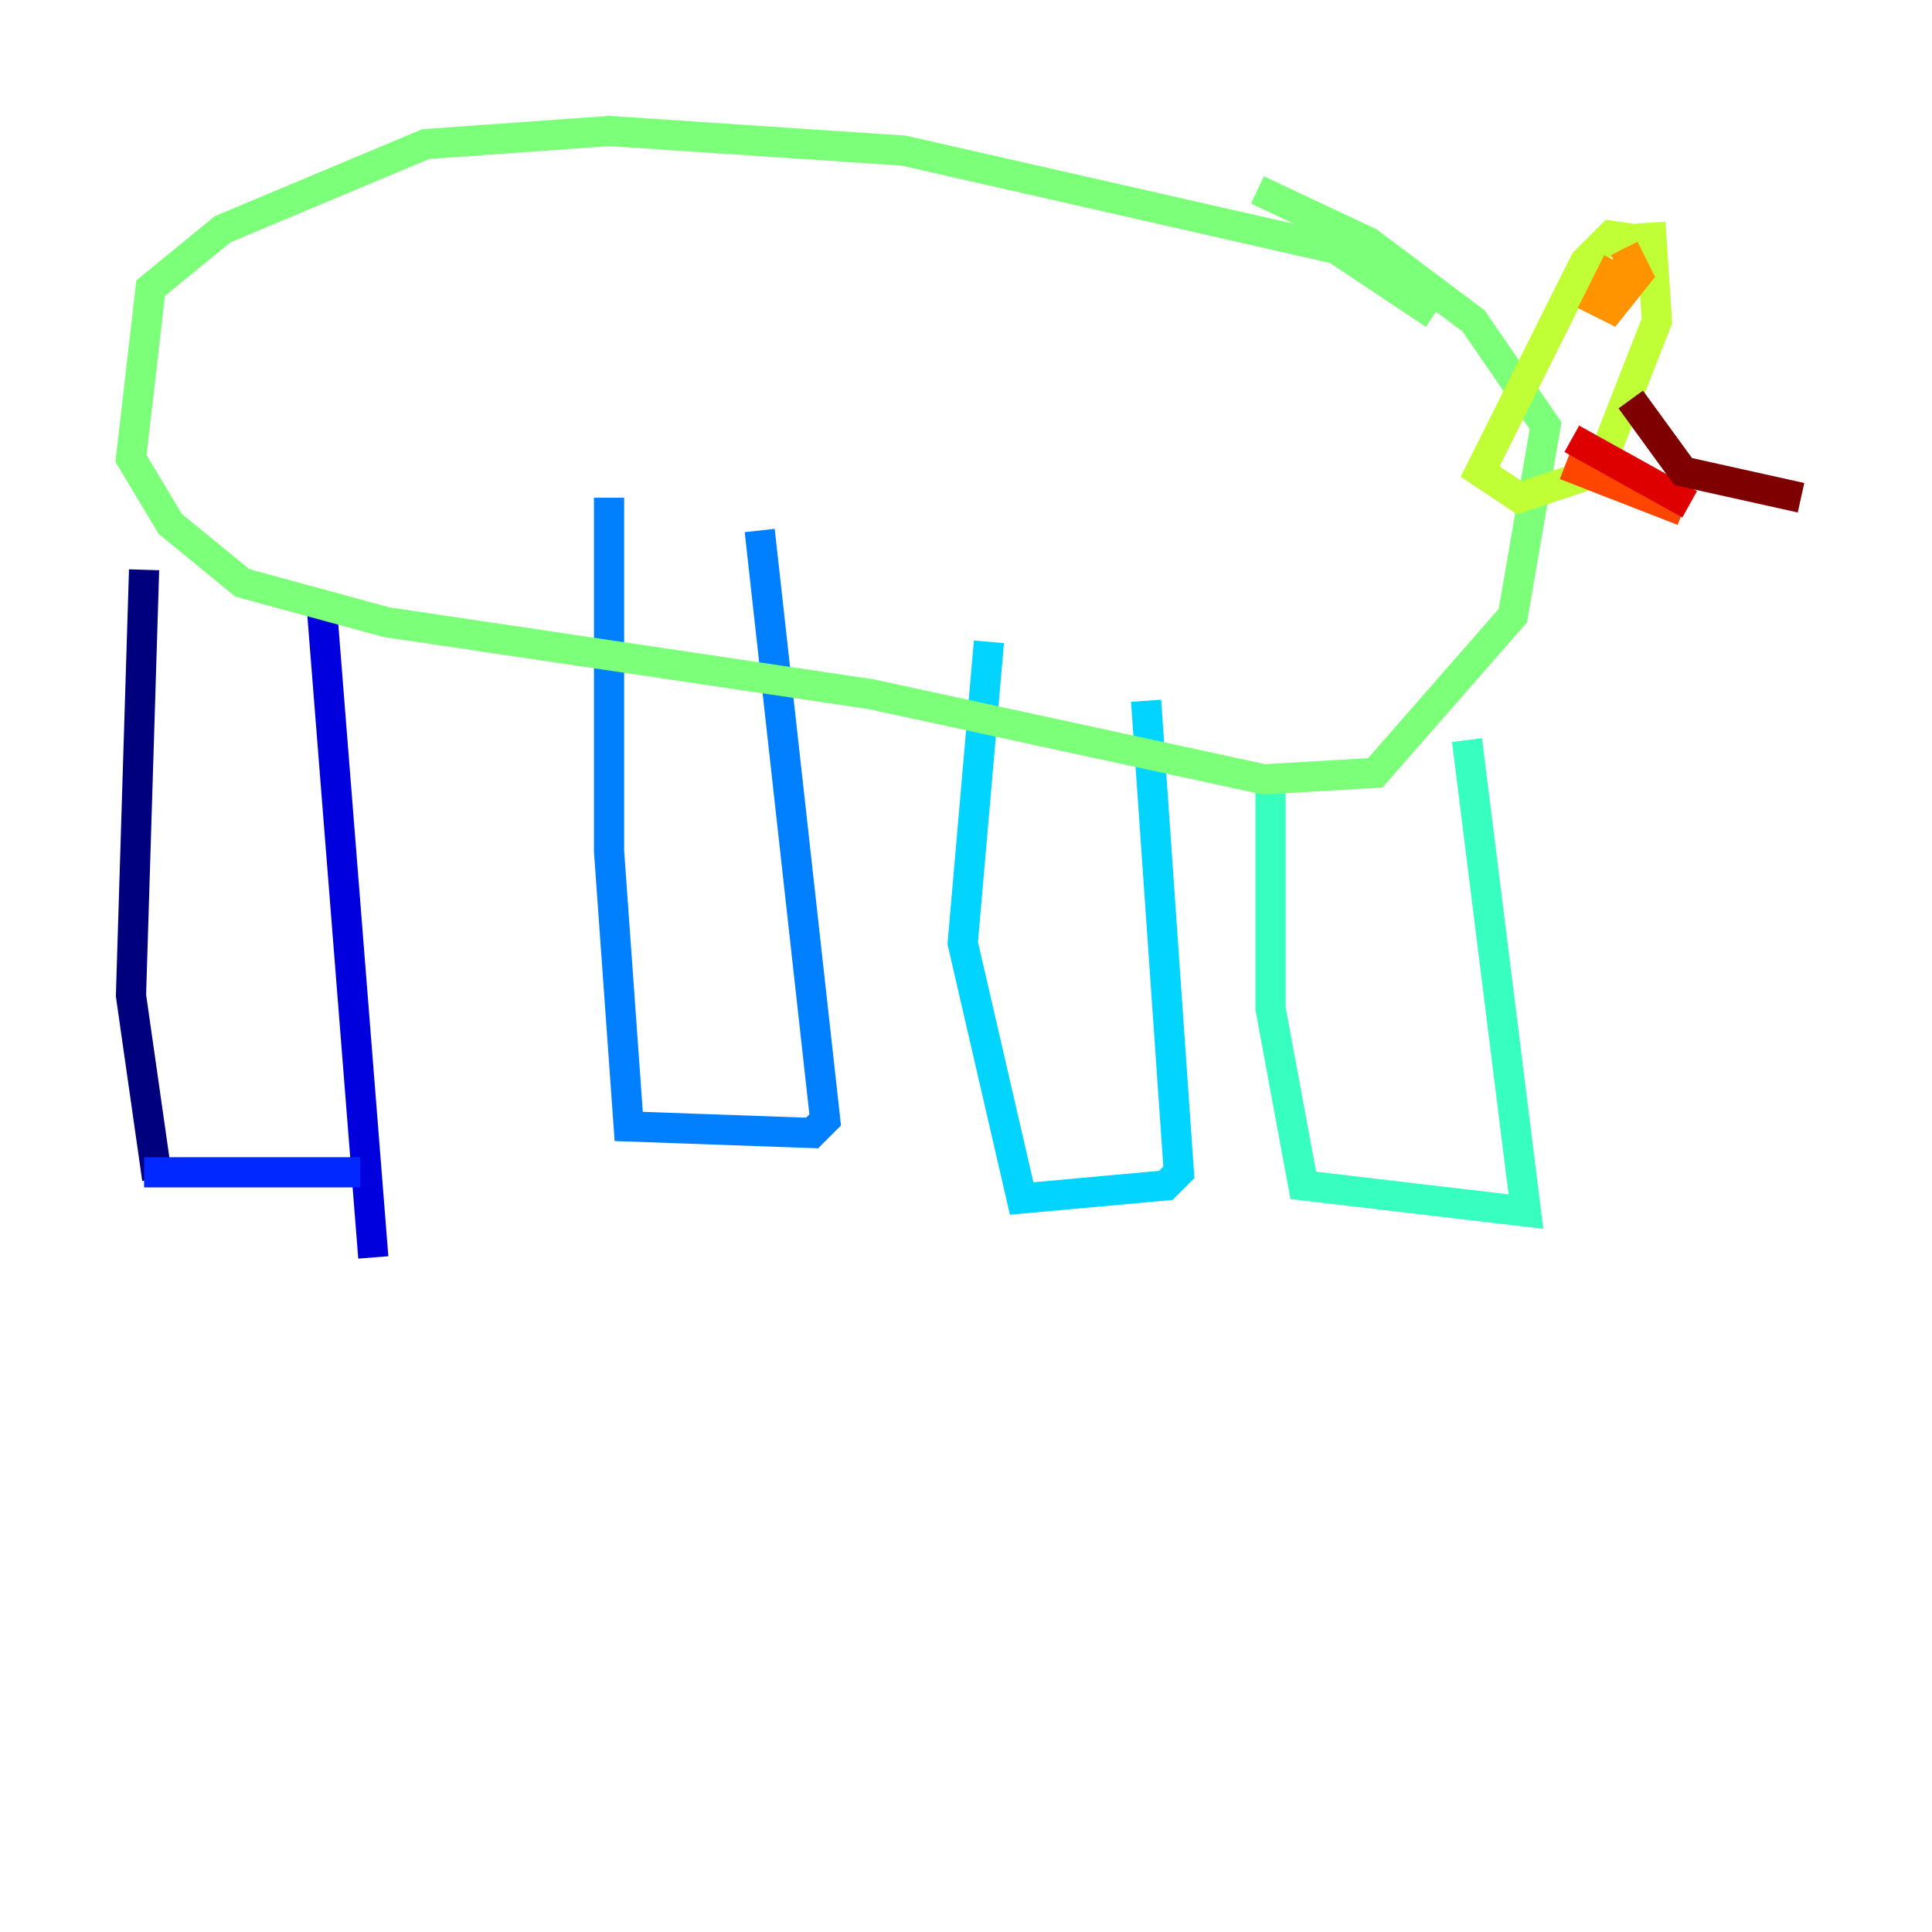 <?xml version="1.0" encoding="utf-8" ?>
<svg baseProfile="tiny" height="128" version="1.2" viewBox="0,0,128,128" width="128" xmlns="http://www.w3.org/2000/svg" xmlns:ev="http://www.w3.org/2001/xml-events" xmlns:xlink="http://www.w3.org/1999/xlink"><defs /><polyline fill="none" points="9.546,37.749 8.678,65.953 10.414,78.102" stroke="#00007f" stroke-width="2" /><polyline fill="none" points="21.261,39.485 24.732,83.308" stroke="#0000de" stroke-width="2" /><polyline fill="none" points="9.546,77.668 23.864,77.668" stroke="#0028ff" stroke-width="2" /><polyline fill="none" points="40.352,32.976 40.352,56.407 41.654,74.63 53.803,75.064 54.671,74.197 50.332,35.146" stroke="#0080ff" stroke-width="2" /><polyline fill="none" points="65.519,42.522 63.783,62.481 67.688,79.403 77.234,78.536 78.102,77.668 75.932,46.427" stroke="#00d4ff" stroke-width="2" /><polyline fill="none" points="84.176,52.068 84.176,66.82 86.346,78.536 101.098,80.271 97.193,49.031" stroke="#36ffc0" stroke-width="2" /><polyline fill="none" points="95.024,20.827 88.515,16.488 59.878,9.98 40.352,8.678 28.203,9.546 14.752,15.186 9.98,19.091 8.678,30.373 11.281,34.712 16.054,38.617 25.6,41.22 57.709,45.993 83.742,51.634 91.119,51.2 100.231,40.786 102.4,28.203 97.627,21.261 90.685,16.054 83.308,12.583" stroke="#7cff79" stroke-width="2" /><polyline fill="none" points="109.776,16.054 106.739,15.62 105.003,17.356 98.061,31.241 100.664,32.976 105.871,31.241 109.776,21.261 109.342,14.752" stroke="#c0ff36" stroke-width="2" /><polyline fill="none" points="105.003,18.658 105.003,18.658" stroke="#ffe500" stroke-width="2" /><polyline fill="none" points="107.173,17.356 105.871,19.959 106.739,20.393 108.475,18.224 108.041,17.356 107.173,17.79" stroke="#ff9400" stroke-width="2" /><polyline fill="none" points="103.702,30.807 111.512,33.844" stroke="#ff4600" stroke-width="2" /><polyline fill="none" points="111.946,33.41 104.136,29.071" stroke="#de0000" stroke-width="2" /><polyline fill="none" points="108.041,26.468 111.512,31.241 119.322,32.976" stroke="#7f0000" stroke-width="2" /></svg>